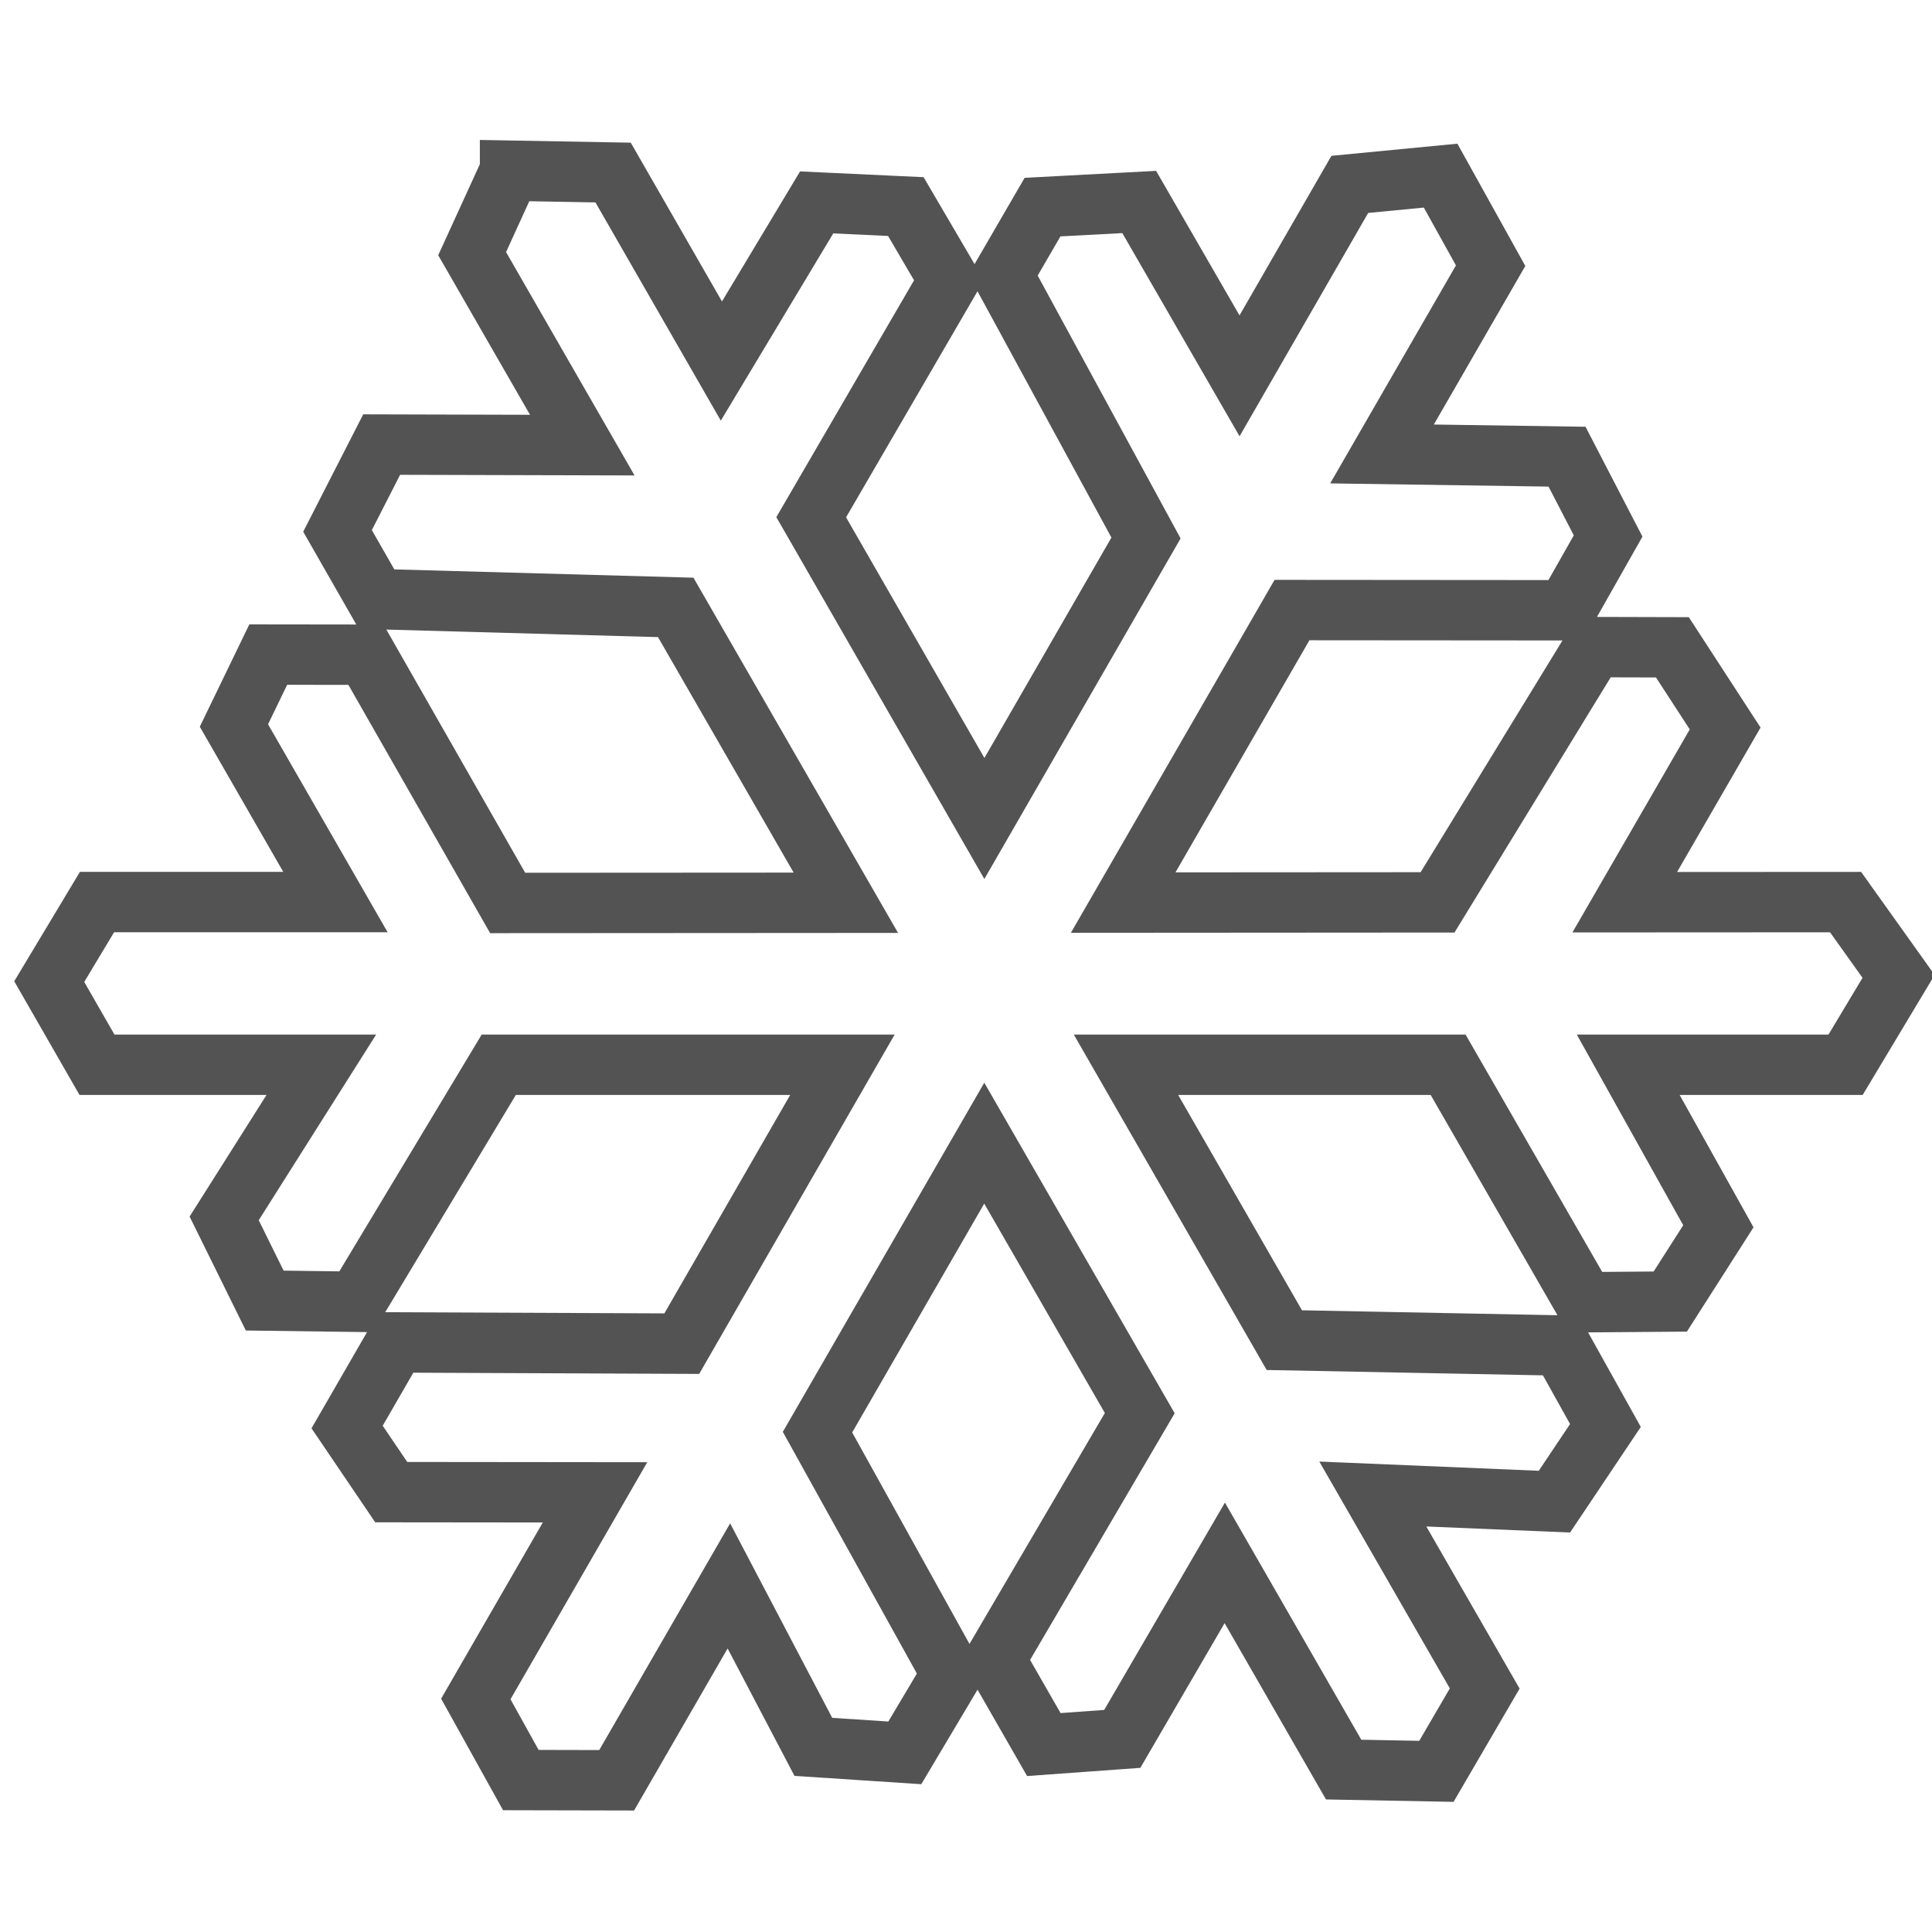 <?xml version="1.0" encoding="UTF-8" standalone="no"?>
<!-- Created with Inkscape (http://www.inkscape.org/) -->

<svg
   xmlns:dc="http://purl.org/dc/elements/1.1/"
   xmlns:cc="http://creativecommons.org/ns#"
   xmlns:rdf="http://www.w3.org/1999/02/22-rdf-syntax-ns#"
   xmlns:svg="http://www.w3.org/2000/svg"
   xmlns="http://www.w3.org/2000/svg"
   xmlns:sodipodi="http://sodipodi.sourceforge.net/DTD/sodipodi-0.dtd"
   xmlns:inkscape="http://www.inkscape.org/namespaces/inkscape"
   id="svg3891"
   sodipodi:docname="snowflake_shadow.svg"
   viewBox="0 0 64 64"
   version="1.1"
   inkscape:version="0.92.3 (2405546, 2018-03-11)">
  <defs
     id="defs3893" />
  <sodipodi:namedview
     id="base"
     bordercolor="#666666"
     inkscape:pageshadow="2"
     inkscape:guide-bbox="true"
     pagecolor="#ffffff"
     inkscape:window-height="1011"
     inkscape:grid-bbox="true"
     inkscape:window-maximized="1"
     inkscape:zoom="11.313709"
     inkscape:window-x="0"
     showgrid="true"
     borderopacity="1.0"
     inkscape:current-layer="layer1"
     inkscape:cx="22.280903"
     inkscape:cy="37.243362"
     showguides="true"
     inkscape:window-y="0"
     inkscape:window-width="1920"
     inkscape:pageopacity="0.0"
     inkscape:document-units="px" />
  <g
     id="layer1"
     inkscape:label="Layer 1"
     inkscape:groupmode="layer">
    <path
       inkscape:connector-curvature="0"
       d="m 16.896,5.656 -1.256,2.747 3.649,6.342 -6.646,-0.018 -1.462,2.86 1.292,2.259 9.911,0.275 5.636,9.784 -11.203,0.007 -4.695,-8.224 -3.236,-0.004 -1.137,2.349 3.363,5.849 H 3.213 l -1.582,2.635 1.582,2.755 h 7.431 l -3.218,5.089 1.343,2.722 3.033,0.04 4.72,-7.851 h 11.384 l -5.321,9.238 -9.469,-0.04 -1.618,2.802 1.462,2.157 6.751,0.007 -3.949,6.845 1.491,2.686 3.175,0.007 3.717,-6.439 2.798,5.332 3.03,0.199 1.553,-2.61 -4.445,-8.014 5.524,-9.574 5.151,8.944 -4.789,8.17 1.611,2.809 2.599,-0.188 3.395,-5.831 3.938,6.848 3.073,0.058 1.6,-2.744 -3.707,-6.443 6.016,0.253 1.69,-2.523 -1.477,-2.65 L 42.545,44.394 37.3,35.272 h 10.671 l 4.528,7.866 2.831,-0.022 1.593,-2.494 -2.986,-5.35 h 7.2 l 1.756,-2.928 -1.756,-2.461 -7.315,0.004 3.326,-5.755 -1.748,-2.689 -2.603,-0.007 -5.176,8.456 -10.414,0.007 5.592,-9.69 9.078,0.007 1.394,-2.461 -1.361,-2.627 -6.129,-0.09 3.598,-6.237 -1.657,-2.983 -3.008,0.29 -3.653,6.342 -3.323,-5.759 -3.203,0.17 -1.307,2.252 4.735,8.709 -5.354,9.291 -5.737,-9.979 4.565,-7.851 -1.43,-2.44 -2.954,-0.138 -3.156,5.255 -3.587,-6.244 -3.414,-0.062 z"
       style="fill:none;stroke:#000000;stroke-width:2;stroke-opacity:0.672;stroke-miterlimit:4;stroke-dasharray:none"
       id="rect2830" />
    <path
       inkscape:connector-curvature="0"
       d="m 17.722,4.254 -0.986,2.348 3.709,6.693 -6.943,-0.018 -1.313,2.542 1.145,1.947 9.944,0.396 5.951,10.267 -11.916,0.049 -4.612,-8.226 -2.89,-0.045 -1.075,2.036 3.552,6.164 h -8.256 l -1.347,2.485 1.389,2.355 7.797,0.083 -3.368,5.205 1.195,2.53 2.649,-0.002 4.679,-7.856 h 12.053 l -5.476,9.808 -9.634,0.043 -1.383,2.484 1.23,1.847 7.129,-0.034 -4.087,7.15 1.382,2.411 2.664,-0.034 3.983,-6.707 2.997,5.569 2.646,0.197 1.319,-2.295 -4.532,-7.935 6.047,-10.224 5.516,9.683 -4.829,8.006 1.458,2.409 2.057,-0.062 3.625,-6.146 4.159,7.029 2.73,0.099 1.489,-2.427 -4.014,-6.669 6.448,0.251 1.33,-2.208 -1.451,-2.623 -8.752,0.197 -5.649,-9.776 11.435,-0.083 4.449,7.788 2.574,0.02 1.317,-2.18 -3.223,-5.628 7.694,-0.041 1.435,-2.527 -1.559,-2.106 -7.477,-0.079 3.351,-5.988 -1.511,-2.415 -2.226,-0.049 -5.209,8.455 -11.183,0.173 6.032,-10.504 8.96,0.049 1.286,-2.189 -1.296,-2.267 -6.269,-0.09 3.616,-6.551 -1.381,-2.622 -2.748,0.204 -3.754,6.61 -3.637,-5.909 -2.733,0.168 -1.118,1.816 4.734,8.747 -5.798,9.945 -6.091,-10.584 4.65,-7.898 -1.24,-2.043 -2.653,-0.178 -3.349,5.494 -3.607,-6.431 -3.271,-0.061 v -2.08e-5 l 0.041,-0.041 z"
       style="fill:none"
       sodipodi:nodetypes="ccccccccccccccccccccccccccccccccccccccccccccccccccccccccccccccccccccccccccccccccccccccc"
       id="rect2830-7" />
  </g>
</svg>
